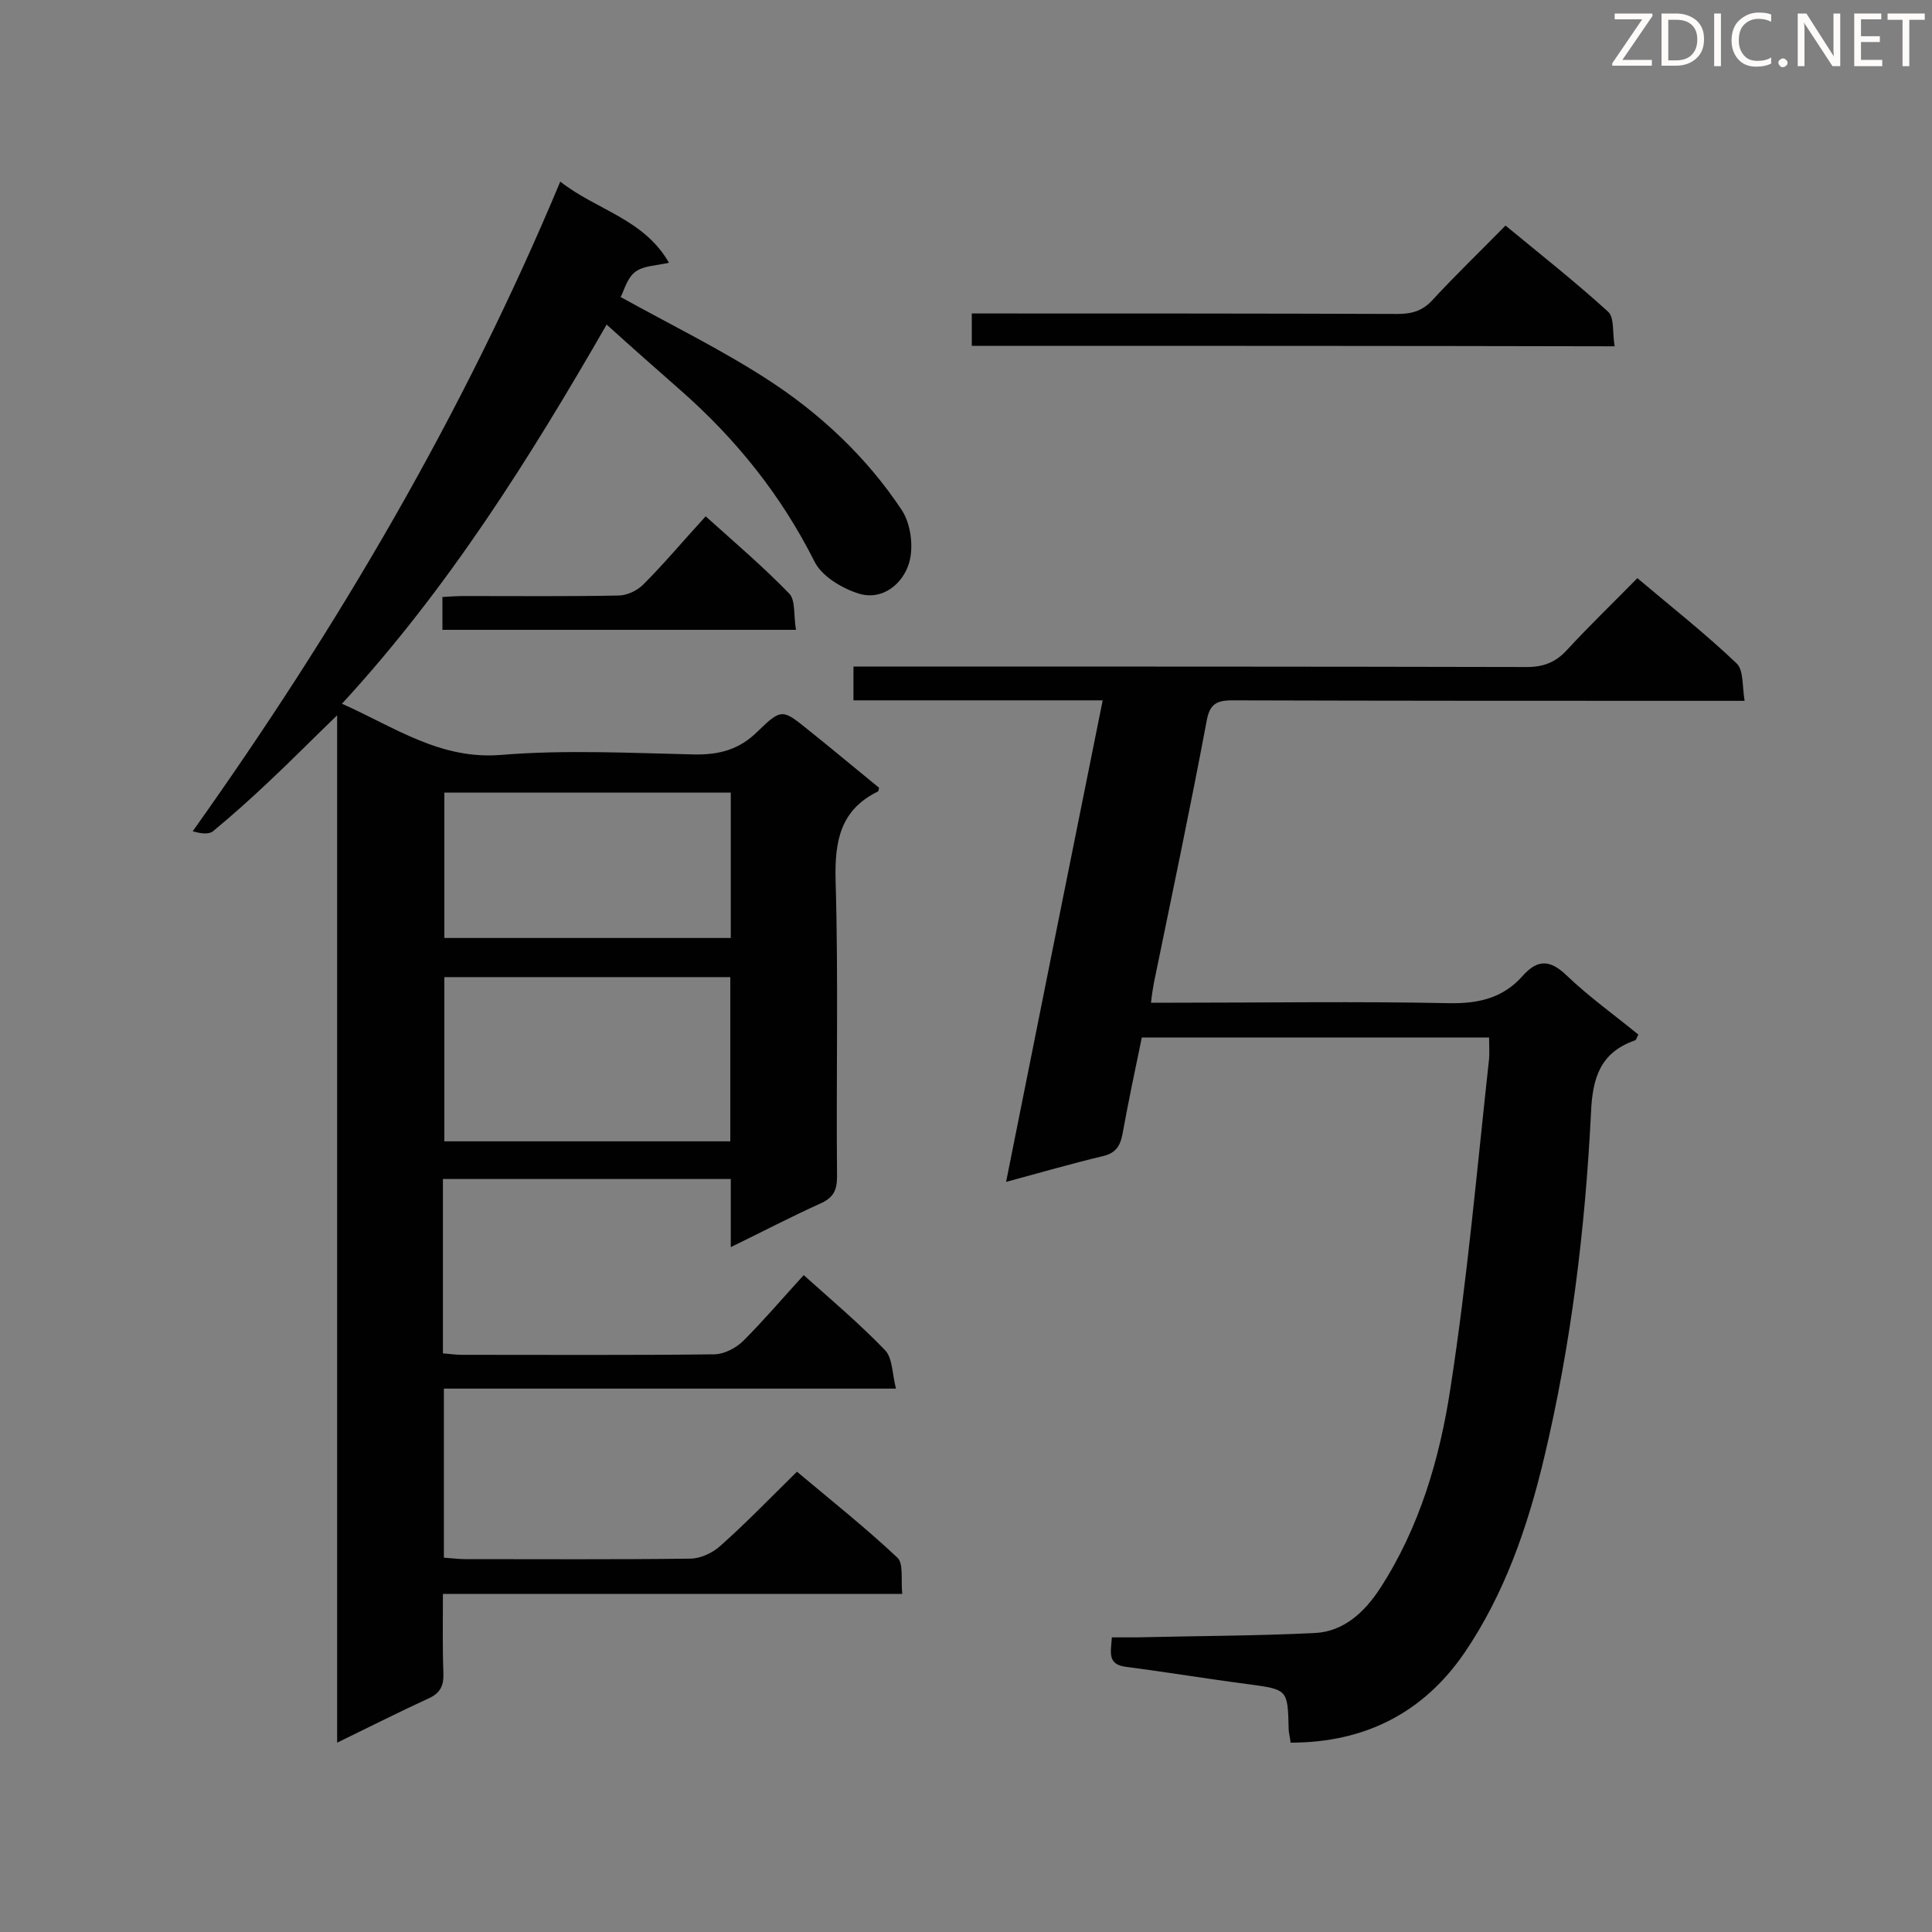 <svg enable-background="new 0 0 400 400" viewBox="0 0 400 400" xmlns="http://www.w3.org/2000/svg"><rect x="0" y="0" width="400" height="400" fill="#808080" stroke="none"/><path d="m91.9 287.5v35c1.6.1 3 .3 4.4.3 15.5 0 31.1.1 46.6-.1 2.1 0 4.7-1.2 6.3-2.7 5.3-4.7 10.2-9.8 15.8-15.3 6.9 5.8 14.1 11.5 20.8 17.8 1.3 1.2.7 4.6 1 7.5-31.9 0-63.2 0-95.1 0 0 5.8-.1 11.1.1 16.4.1 2.7-.7 4.2-3.2 5.3-6.1 2.8-12.2 5.9-18.8 9.1 0-71.2 0-141.7 0-212.7-5 4.8-9.4 9.3-14 13.6-3.8 3.6-7.7 7.1-11.7 10.4-.9.7-2.5.5-4.2 0 30.1-42.3 56-86.4 76.1-134.5 7.5 5.9 17.3 7.7 22.5 16.8-2.6.6-5.3.6-7 1.9s-2.3 3.9-3 5.2c10.3 5.7 20.7 10.8 30.3 17 11 7.1 20.6 16.1 27.9 27.1 1.9 2.9 2.5 7.7 1.5 11-1.3 4.3-5.5 7.8-10.4 6.3-3.5-1.1-7.7-3.6-9.2-6.7-6.9-13.7-16.2-25.3-27.7-35.4-5-4.4-10-8.8-15.3-13.6-16 27.8-32.8 54.6-54.8 78.5 11 4.9 20.3 11.6 32.9 10.6 13.3-1.1 26.7-.4 40-.1 5.2.1 9.4-1 13.2-4.8 4.9-4.8 5.2-4.5 10.3-.4 5 4 9.9 8.1 14.8 12.1-.1.4-.1.8-.3.8-7.7 3.8-8.9 10.2-8.7 18.3.6 20.4.1 40.9.3 61.4 0 2.9-.8 4.4-3.5 5.6-6 2.7-11.9 5.8-18.5 9 0-5 0-9.4 0-14.1-20.1 0-39.7 0-59.6 0v36.1c1.4.1 2.6.3 3.9.3 17.4 0 34.8.1 52.2-.1 2.1 0 4.6-1.3 6.1-2.8 4.3-4.3 8.2-8.9 12.5-13.6 5.8 5.2 11.6 10.1 16.8 15.5 1.6 1.6 1.5 4.9 2.3 8-31.5 0-62.4 0-93.6 0zm.1-85.2v34h59.2c0-11.5 0-22.7 0-34-19.9 0-39.4 0-59.2 0zm59.3-38.2c-20 0-39.6 0-59.3 0v30.1h59.3c0-10.1 0-19.9 0-30.1z" fill="#010101"/><path d="m308.3 214.8c-24.1 0-47.8 0-71.9 0-1.4 6.7-2.8 13.4-4 20-.5 2.6-1.5 4-4.2 4.6-6.3 1.5-12.5 3.3-19.9 5.3 6.7-33.6 13.3-66.4 20-99.7-17.5 0-34.4 0-51.6 0 0-2.5 0-4.5 0-7h5.4c44.7 0 89.4 0 134 .1 3.5 0 6-1 8.3-3.5 4.6-5 9.5-9.7 14.6-14.9 7.1 6 14.1 11.5 20.6 17.7 1.4 1.4 1.1 4.7 1.6 7.7-2.6 0-4.3 0-6 0-33.4 0-66.7 0-100.1-.1-3.4 0-4.7.9-5.3 4.4-3.4 18.1-7.2 36.1-10.9 54.1-.2 1.1-.4 2.3-.6 4.1h4.8c19 0 38-.3 57 .1 6.1.1 11.1-1.1 15.1-5.6 3.1-3.5 5.7-3.5 9.2-.1 4.6 4.4 9.8 8.1 14.8 12.2-.3.5-.4 1.1-.7 1.2-7.1 2.5-8.8 7.6-9.1 15-1.2 24-4.1 47.9-9.7 71.4-3.4 14.3-8.2 28.2-16.5 40.4-8.5 12.4-20.6 18.6-36 18.6-.1-1.1-.4-2-.4-3-.2-8-.2-8-8.3-9.1-8.5-1.1-16.9-2.5-25.4-3.6-3.9-.5-3.1-3-2.9-6.1h5.1c12.3-.3 24.6-.3 36.9-.9 6-.3 10.3-4.3 13.5-9.2 8.2-12.6 12.4-27 14.6-41.5 3.5-22.6 5.5-45.4 8-68.2.1-1.2 0-2.5 0-4.4z" fill="#010101"/><path d="m201.2 71.6c0-2.2 0-4.1 0-6.7h5.1c27.7 0 55.4 0 83.1.1 3 0 5.2-.7 7.2-2.9 4.8-5.2 9.9-10.1 15.1-15.4 7.4 6.1 14.5 11.7 21.2 17.8 1.4 1.2.9 4.5 1.4 7.2-44.7-.1-88.6-.1-133.1-.1z" fill="#010101"/><path d="m164.8 130.4c-25 0-49 0-73.2 0 0-2.3 0-4.3 0-6.8 1.6-.1 3.1-.2 4.6-.2 10.6 0 21.2.1 31.8-.1 1.8 0 3.9-1 5.2-2.3 4.4-4.4 8.4-9.2 12.9-14.1 6 5.4 12 10.5 17.4 16.1 1.2 1.4.8 4.5 1.3 7.4z" fill="#010101"/><g fill="#fcfbfa"><path d="m342.2 3.2-6.3 9.2h6.1v1.2h-8.2v-.5l6.2-9.1h-5.7v-1.2h7.8v.4z"/><path d="m344 13.7v-10.9h3.1c1.6 0 3 .5 4.1 1.4 1.1 1 1.6 2.2 1.6 3.9s-.5 3-1.6 4-2.5 1.5-4.2 1.5h-3zm1.4-9.6v8.4h1.6c1.4 0 2.5-.4 3.2-1.1.8-.8 1.2-1.8 1.2-3.2s-.4-2.4-1.2-3.1-1.8-1-3.1-1z"/><path d="m356.3 2.8v10.9h-1.4v-10.9z"/><path d="m366.6 13.2c-.8.4-1.8.6-3 .6-1.6 0-2.8-.5-3.7-1.5s-1.4-2.3-1.4-3.9c0-1.7.5-3.2 1.6-4.2s2.4-1.6 4-1.6c1 0 1.9.1 2.6.4v1.5c-.8-.4-1.6-.6-2.6-.6-1.2 0-2.2.4-3 1.2s-1.1 1.9-1.1 3.3c0 1.3.4 2.3 1.1 3.1s1.6 1.1 2.8 1.1c1.1 0 2-.2 2.8-.7v1.3z"/><path d="m368.2 13c0-.3.1-.5.3-.6.2-.2.4-.3.6-.3.3 0 .5.1.7.3s.3.4.3.6-.1.5-.3.6c-.2.2-.4.3-.7.3s-.5-.1-.6-.3c-.2-.2-.3-.4-.3-.6z"/><path d="m381.1 13.7h-1.7l-5.5-8.4c-.2-.2-.3-.5-.4-.7 0 .2.1.8.1 1.5v7.6h-1.4v-10.9h1.8l5.3 8.3c.3.4.4.6.4.8 0-.3-.1-.8-.1-1.6v-7.5h1.4v10.9z"/><path d="m389.7 13.7h-5.8v-10.9h5.6v1.2h-4.2v3.5h3.9v1.2h-3.9v3.7h4.4z"/><path d="m398.4 4.1h-3.1v9.6h-1.4v-9.6h-3.1v-1.3h7.7v1.3z"/></g></svg>